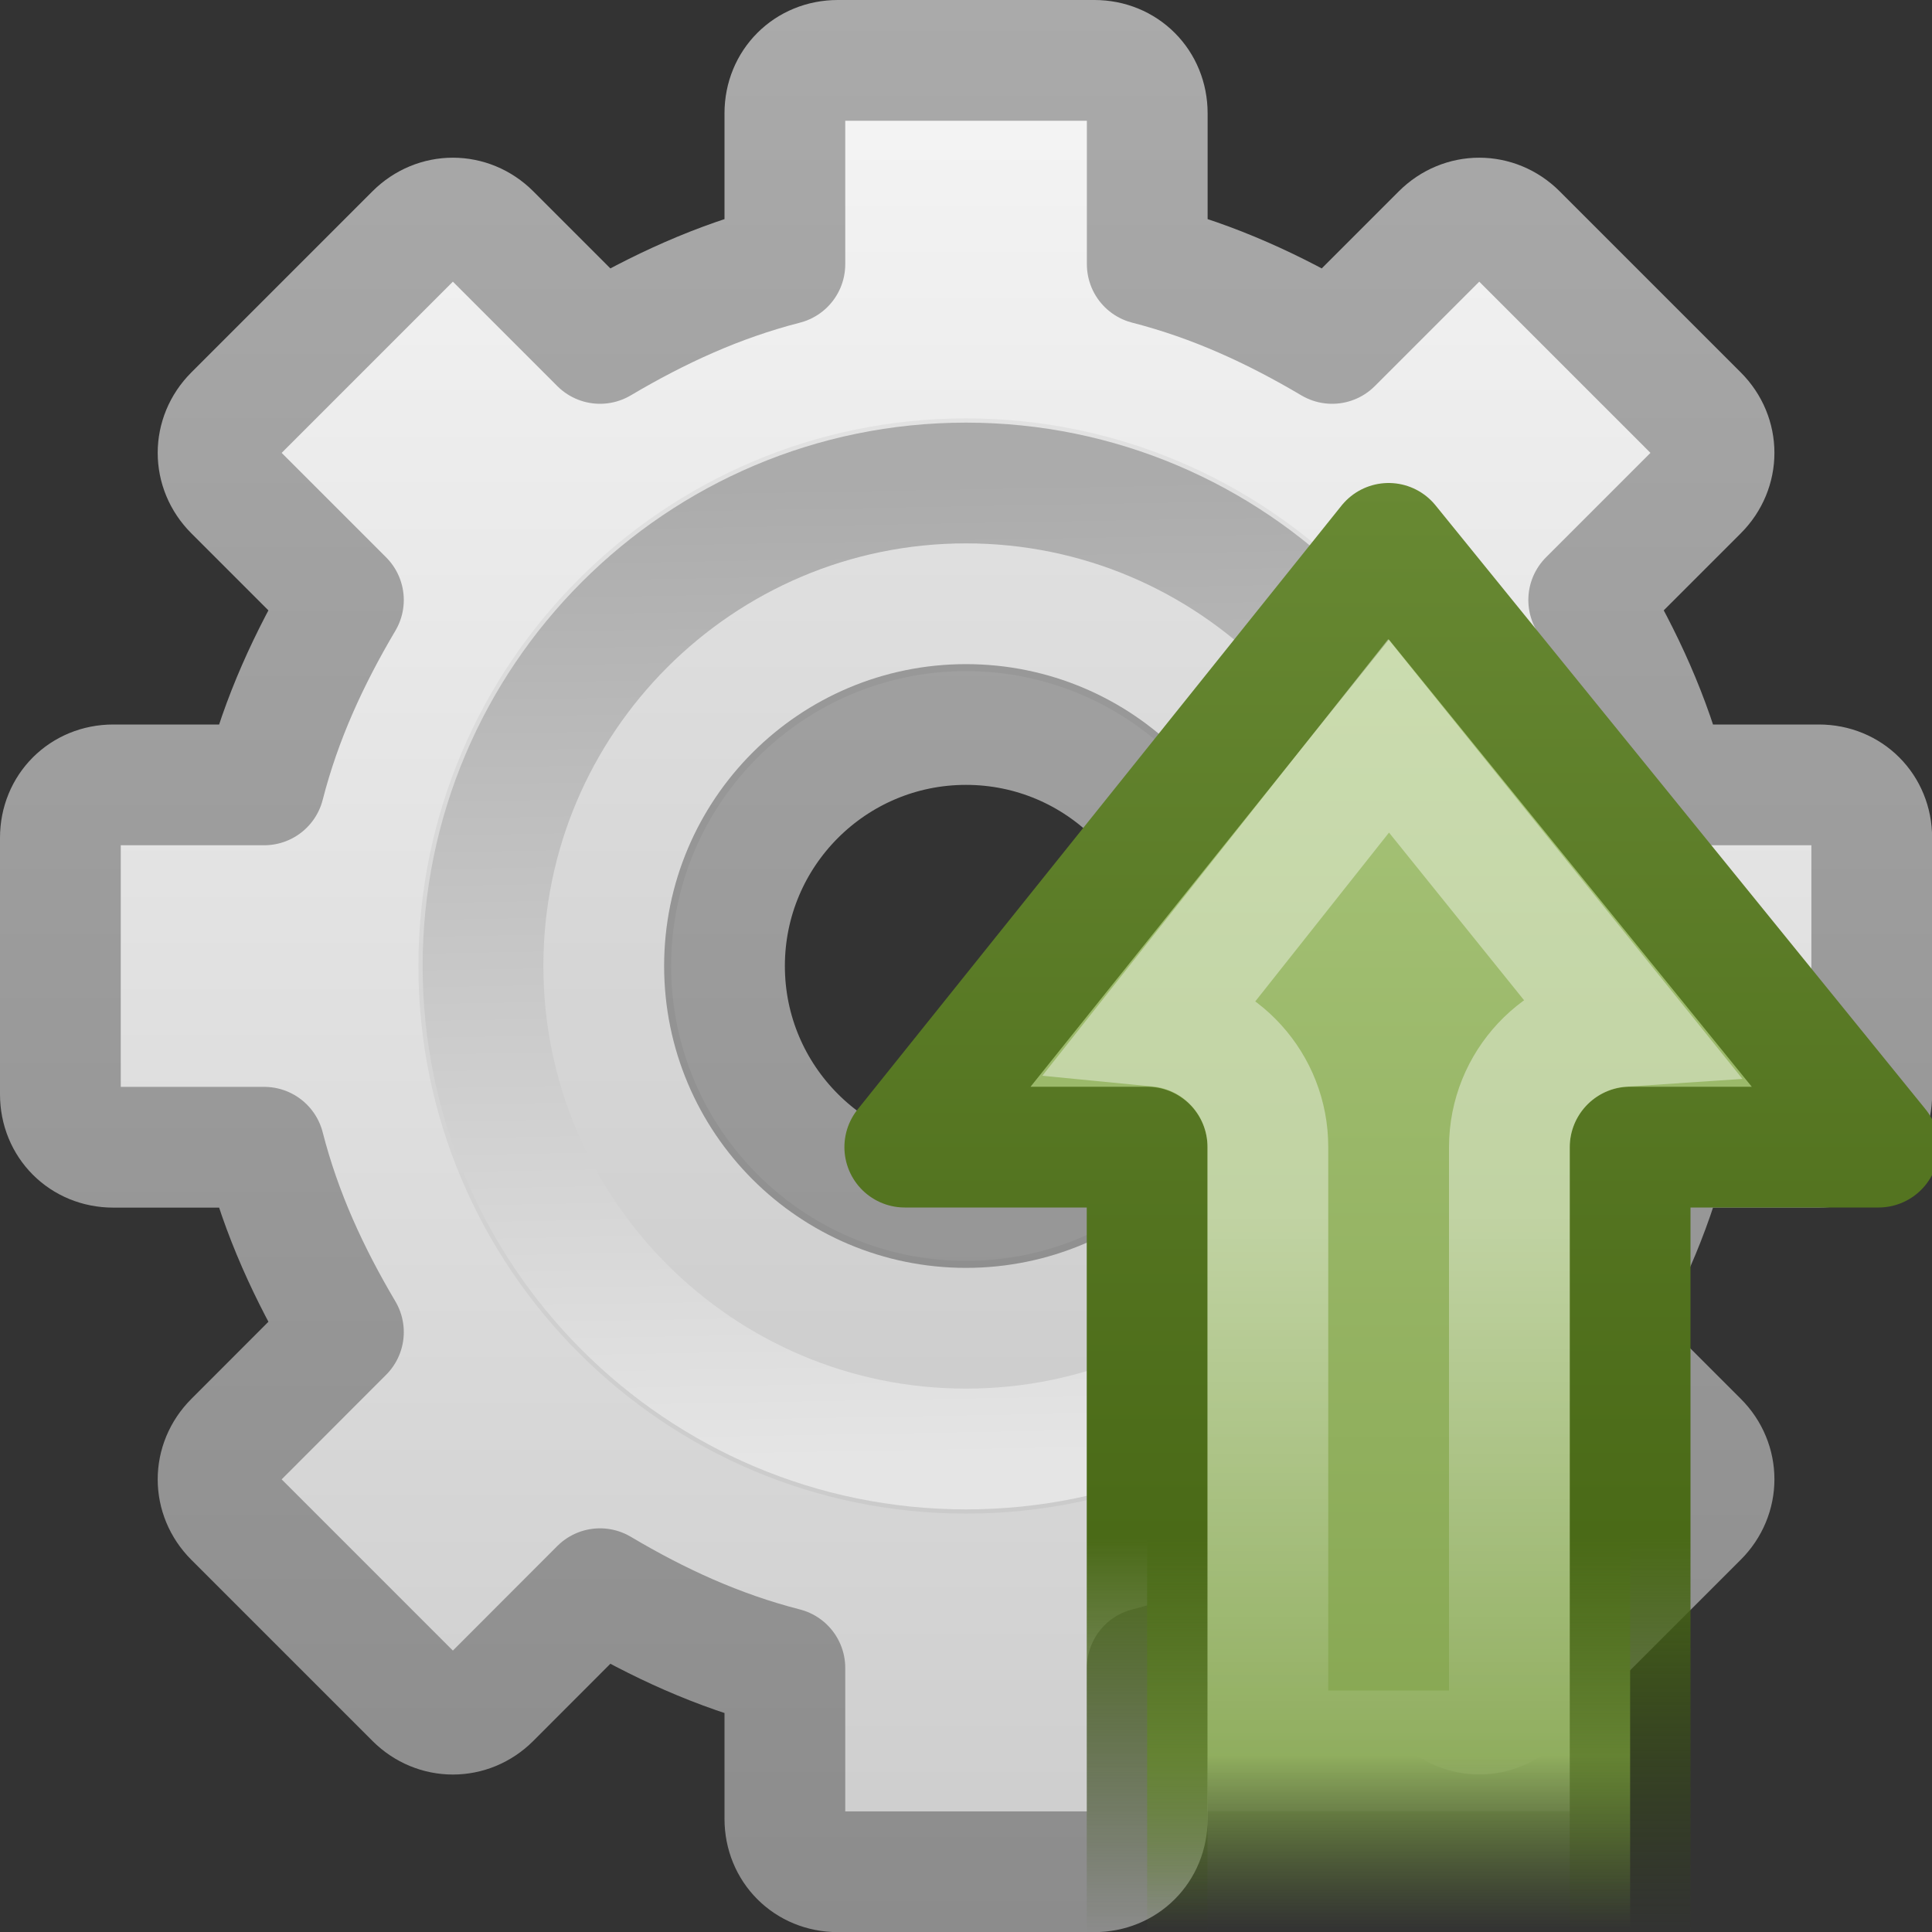 <?xml version="1.0" encoding="UTF-8" standalone="no"?>
<!-- Created with Inkscape (http://www.inkscape.org/) -->
<svg id="svg3327" xmlns="http://www.w3.org/2000/svg" height="16" width="16" version="1.0" xmlns:xlink="http://www.w3.org/1999/xlink">
 <rect width="100%" height="100%" fill="#333333" stroke="none"/>
 <defs id="defs3329">
  <linearGradient id="linearGradient3260" y2="20.895" gradientUnits="userSpaceOnUse" x2="84.639" gradientTransform="matrix(.096 0 0 .096 1.847 1.943)" y1="105.1" x1="86.133">
   <stop id="stop5130" style="stop-color:#e5e5e5" offset="0"/>
   <stop id="stop5132" style="stop-color:#ababab" offset="1"/>
  </linearGradient>
  <linearGradient id="linearGradient3264" y2="16.005" gradientUnits="userSpaceOnUse" x2="21" gradientTransform="translate(-17.058)" x1="21">
   <stop id="stop3399" style="stop-color:#aaa" offset="0"/>
   <stop id="stop3401" style="stop-color:#8c8c8c" offset="1"/>
  </linearGradient>
  <linearGradient id="linearGradient3262" y2="16" gradientUnits="userSpaceOnUse" x2="25" gradientTransform="translate(-17.058)" x1="25">
   <stop id="stop3311" style="stop-color:#f6f6f6" offset="0"/>
   <stop id="stop3313" style="stop-color:#ccc" offset="1"/>
  </linearGradient>
  <linearGradient id="linearGradient2547" y2="43.298" gradientUnits="userSpaceOnUse" x2="23.931" gradientTransform="matrix(.406 0 0 .42 2.294 -2.169)" y1="14.702" x1="23.931">
   <stop id="stop3663" style="stop-color:#688933" offset="0"/>
   <stop id="stop3665" style="stop-color:#4A6A17" offset=".727"/>
   <stop id="stop3667" style="stop-color:#2E4705;stop-opacity:0" offset="1"/>
  </linearGradient>
  <linearGradient id="linearGradient2545" y2="21.565" gradientUnits="userSpaceOnUse" x2="51.34" gradientTransform="matrix(0 .211 -.204 0 16.404 5.153)" y1="21.565" x1="-5.456">
   <stop id="stop3671" style="stop-color:#ADC980" offset="0"/>
   <stop id="stop3673" style="stop-color:#87A752" offset=".879"/>
   <stop id="stop3675" style="stop-color:#688933;stop-opacity:0" offset="1"/>
  </linearGradient>
  <linearGradient id="linearGradient3325" y2="42.242" gradientUnits="userSpaceOnUse" x2="22.76" gradientTransform="matrix(.406 0 0 .42 2.294 -2.169)" y1="29.137" x1="22.76">
   <stop id="stop4224" style="stop-color:#fff" offset="0"/>
   <stop id="stop4226" style="stop-color:#fff;stop-opacity:0" offset="1"/>
  </linearGradient>
 </defs>
 <g id="layer1">
  <g id="g3361">
   <g id="g2479">
    <path id="path2426" style="stroke-linejoin:round;stroke:url(#linearGradient3264);display:block;fill:url(#linearGradient3262)" d="m6.938 0.5c-0.248 0-0.438 0.189-0.438 0.438v1.25c-0.554 0.142-1.051 0.372-1.531 0.656l-0.906-0.906c-0.176-0.176-0.449-0.176-0.625 0l-1.5 1.5c-0.176 0.176-0.176 0.449 0 0.625l0.906 0.906c-0.284 0.48-0.514 0.977-0.656 1.531h-1.25c-0.248 0-0.438 0.189-0.438 0.438v2.125c1e-8 0.248 0.189 0.438 0.438 0.438h1.25c0.142 0.554 0.372 1.051 0.656 1.531l-0.906 0.907c-0.176 0.176-0.176 0.449 0 0.625l1.5 1.5c0.176 0.176 0.449 0.176 0.625 0l0.906-0.907c0.48 0.285 0.977 0.514 1.531 0.656v1.25c1e-7 0.248 0.189 0.438 0.438 0.438h2.125c0.248 0 0.438-0.189 0.438-0.438v-1.25c0.554-0.142 1.051-0.372 1.531-0.656l0.906 0.906c0.176 0.176 0.449 0.176 0.625 0l1.5-1.5c0.176-0.176 0.176-0.449 0-0.625l-0.906-0.906c0.285-0.48 0.514-0.977 0.656-1.531h1.25c0.249 0 0.438-0.189 0.438-0.438v-2.125c0-0.248-0.189-0.438-0.438-0.438h-1.25c-0.142-0.554-0.371-1.051-0.656-1.531l0.906-0.906c0.176-0.176 0.176-0.449 0-0.625l-1.5-1.5c-0.176-0.176-0.449-0.176-0.625 0l-0.906 0.906c-0.48-0.284-0.977-0.514-1.531-0.656v-1.25c0-0.248-0.189-0.438-0.438-0.438h-2.125zm1.062 5.5c1.104 0 2 0.896 2 2s-0.896 2-2 2-2-0.896-2-2 0.896-2 2-2z"/>
    <path id="path3315" style="opacity:.05" d="m8 3.465c-2.501 0-4.535 2.034-4.535 4.535 0 2.501 2.034 4.535 4.535 4.535 2.501 0 4.535-2.034 4.535-4.535 0-2.501-2.034-4.535-4.535-4.535zm0 2.093c1.348 0 2.442 1.094 2.442 2.442s-1.094 2.442-2.442 2.442-2.442-1.094-2.442-2.442 1.094-2.442 2.442-2.442z"/>
    <path id="path28" style="stroke:url(#linearGradient3260);fill:none" d="m8 4c-2.206 0-4 1.794-4 4 0 2.206 1.794 4 4 4 2.206 0 4-1.794 4-4 0-2.206-1.794-4-4-4z"/>
   </g>
  </g>
  <path id="path2487" style="stroke-linejoin:round;stroke:url(#linearGradient2547);stroke-linecap:round;fill:url(#linearGradient2545)" d="m15.557 9.5-4.057-5-4.007 5h2.007v7h4v-7h2.057z"/>
  <path id="path3323" style="opacity:.4;stroke:url(#linearGradient3325);stroke-linecap:round;fill:none" d="m11.5 6.094-1.906 2.406c0.515 0.05 0.907 0.483 0.906 1v5h2v-5c0.001-0.528 0.411-0.965 0.938-1l-1.938-2.406z"/>
 </g>
</svg>
